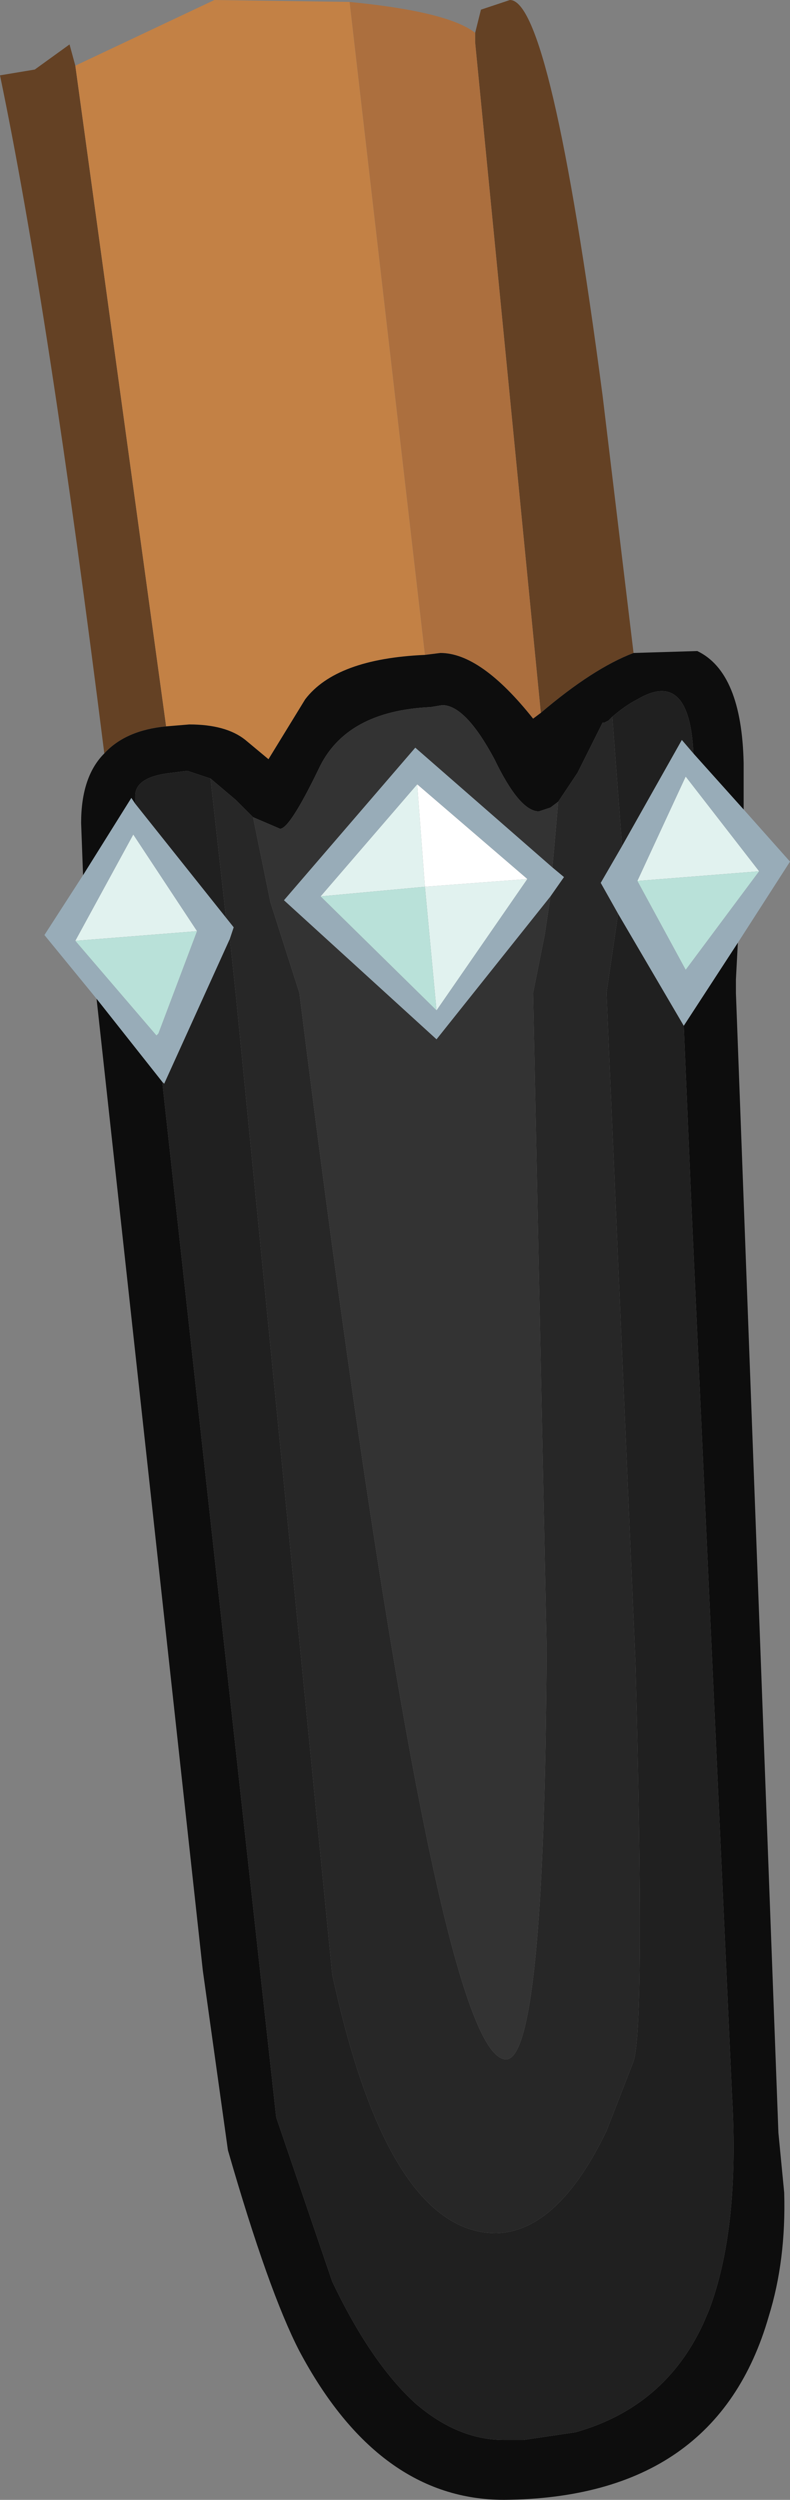 <?xml version="1.0" encoding="UTF-8" standalone="no"?>
<svg xmlns:ffdec="https://www.free-decompiler.com/flash" xmlns:xlink="http://www.w3.org/1999/xlink" ffdec:objectType="shape" height="64.7px" width="20.45px" xmlns="http://www.w3.org/2000/svg">
  <rect width="100%" height="100%" fill="#808080" stroke="none"/>
  <g transform="matrix(1.0, 0.0, 0.0, 1.0, 7.9, 1.55)">
    <path d="M6.1 16.9 L4.4 -0.45 4.4 -0.7 4.55 -1.3 5.3 -1.55 Q6.35 -1.55 7.7 8.7 L8.5 15.35 Q7.45 15.75 6.1 16.9 M-5.2 17.95 Q-6.65 6.4 -7.9 0.4 L-7.0 0.25 -6.1 -0.4 -5.95 0.15 -3.6 17.25 Q-4.65 17.35 -5.2 17.95" fill="#644124" fill-rule="evenodd" stroke="none"/>
    <path d="M1.15 -1.5 Q3.7 -1.25 4.4 -0.7 L4.4 -0.45 6.1 16.9 5.9 17.05 Q4.55 15.35 3.5 15.35 L3.1 15.4 1.15 -1.5" fill="#ac6f3e" fill-rule="evenodd" stroke="none"/>
    <path d="M11.35 19.4 L12.55 20.75 11.2 22.85 9.8 25.0 8.1 22.1 7.65 21.3 8.2 20.35 9.75 17.6 10.05 17.95 11.35 19.4 M-5.4 24.3 L-6.75 22.65 -5.75 21.1 -4.5 19.1 -4.4 19.25 -2.05 22.2 -1.85 22.45 -1.95 22.75 -3.65 26.5 -3.7 26.45 -5.4 24.3 M6.4 20.9 L6.7 21.15 6.35 21.65 3.4 25.35 -0.55 21.75 2.85 17.8 6.4 20.9 M2.9 18.75 L0.4 21.65 3.4 24.6 5.75 21.2 2.9 18.75 M8.6 21.25 L9.85 23.55 11.75 21.0 9.85 18.55 8.6 21.25 M-2.8 22.55 L-4.45 20.05 -5.95 22.8 -3.85 25.25 -3.8 25.2 -2.8 22.55" fill="#98acb8" fill-rule="evenodd" stroke="none"/>
    <path d="M1.15 -1.5 L3.1 15.4 Q0.8 15.5 0.0 16.55 L-0.95 18.1 -1.55 17.6 Q-2.05 17.2 -3.0 17.2 L-3.6 17.25 -5.95 0.15 -2.35 -1.55 1.15 -1.5" fill="#c38145" fill-rule="evenodd" stroke="none"/>
    <path d="M2.9 18.75 L3.1 21.4 0.4 21.65 2.9 18.75 M3.1 21.4 L5.75 21.2 3.4 24.6 3.1 21.4 M8.6 21.25 L9.85 18.55 11.75 21.0 8.6 21.25 M-5.95 22.8 L-4.45 20.05 -2.8 22.55 -5.95 22.8" fill="#e1f2ef" fill-rule="evenodd" stroke="none"/>
    <path d="M0.4 21.65 L3.1 21.4 3.4 24.6 0.4 21.65 M11.75 21.0 L9.85 23.55 8.6 21.25 11.75 21.0 M-5.95 22.8 L-2.8 22.55 -3.8 25.2 -3.85 25.25 -5.95 22.8" fill="#b9e1d9" fill-rule="evenodd" stroke="none"/>
    <path d="M3.1 21.4 L2.9 18.75 5.75 21.2 3.1 21.4" fill="#ffffff" fill-rule="evenodd" stroke="none"/>
    <path d="M3.1 15.4 L3.5 15.35 Q4.55 15.35 5.9 17.05 L6.1 16.9 Q7.45 15.75 8.5 15.35 L10.15 15.3 Q11.3 15.85 11.35 18.2 L11.35 19.4 10.05 17.95 Q9.95 15.75 8.6 16.55 8.3 16.7 7.95 17.0 L7.9 17.05 7.85 17.1 7.75 17.15 7.7 17.15 7.05 18.45 6.55 19.2 6.35 19.35 6.05 19.45 Q5.55 19.45 4.9 18.1 4.15 16.7 3.55 16.7 L3.25 16.75 Q1.05 16.85 0.35 18.35 -0.4 19.9 -0.65 19.9 L-1.35 19.6 -1.8 19.15 -2.45 18.6 -3.05 18.4 -3.45 18.45 Q-4.4 18.55 -4.4 19.05 L-4.4 19.25 -4.5 19.1 -5.75 21.1 -5.8 19.75 Q-5.8 18.55 -5.2 17.95 -4.65 17.35 -3.6 17.25 L-3.0 17.2 Q-2.05 17.2 -1.55 17.6 L-0.95 18.1 0.0 16.55 Q0.8 15.5 3.1 15.4 M11.2 22.85 L11.15 23.8 11.15 24.15 12.25 53.65 12.4 55.2 Q12.45 56.95 12.0 58.4 10.65 63.1 5.15 63.15 1.9 63.15 -0.15 59.3 -0.95 57.75 -2.0 54.1 L-2.65 49.45 -5.4 24.3 -3.7 26.45 -0.75 53.25 0.7 57.5 Q1.7 59.6 2.85 60.65 3.95 61.6 5.15 61.6 L5.65 61.6 7.0 61.4 Q9.3 60.75 10.3 58.6 L10.45 58.25 Q11.25 56.15 11.05 52.7 L10.0 29.7 9.8 25.0 11.2 22.85" fill="#0d0d0d" fill-rule="evenodd" stroke="none"/>
    <path d="M7.95 17.0 Q8.3 16.7 8.6 16.55 9.95 15.75 10.05 17.95 L9.75 17.6 8.2 20.35 8.2 20.3 7.95 17.0 M-2.45 18.6 L-2.05 22.2 -4.4 19.25 -4.4 19.05 Q-4.4 18.55 -3.45 18.45 L-3.05 18.4 -2.45 18.6 M-1.95 22.75 L-1.8 24.15 0.7 49.55 Q2.15 56.25 4.95 56.25 6.55 56.2 7.8 53.6 L8.5 51.8 Q8.8 50.9 8.55 41.5 L7.8 24.15 8.1 22.1 9.8 25.0 10.0 29.7 11.05 52.7 Q11.25 56.15 10.45 58.25 L10.3 58.6 Q9.3 60.75 7.0 61.4 L5.65 61.6 5.15 61.6 Q3.95 61.6 2.85 60.65 1.7 59.6 0.7 57.5 L-0.75 53.25 -3.7 26.45 -3.65 26.5 -1.95 22.75" fill="#202020" fill-rule="evenodd" stroke="none"/>
    <path d="M6.55 19.2 L7.05 18.45 7.7 17.15 7.75 17.15 7.85 17.1 7.9 17.05 7.95 17.0 8.2 20.3 8.2 20.35 7.65 21.3 8.1 22.1 7.8 24.15 8.55 41.5 Q8.8 50.9 8.5 51.8 L7.8 53.6 Q6.55 56.2 4.95 56.25 2.15 56.25 0.7 49.55 L-1.8 24.15 -1.95 22.75 -1.85 22.45 -2.05 22.2 -2.45 18.6 -1.8 19.15 -1.35 19.6 -0.9 21.8 -0.15 24.15 Q3.3 51.75 5.2 51.75 6.2 51.75 6.25 41.1 L5.9 24.15 6.2 22.65 6.35 21.65 6.7 21.15 6.4 20.9 6.45 20.35 6.55 19.2" fill="#272727" fill-rule="evenodd" stroke="none"/>
    <path d="M-1.35 19.6 L-0.65 19.9 Q-0.4 19.9 0.35 18.35 1.05 16.85 3.25 16.75 L3.55 16.7 Q4.15 16.7 4.9 18.1 5.55 19.45 6.05 19.45 L6.35 19.35 6.55 19.2 6.45 20.35 6.4 20.9 2.85 17.8 -0.55 21.75 3.4 25.35 6.35 21.65 6.2 22.65 5.9 24.15 6.25 41.1 Q6.2 51.75 5.2 51.75 3.3 51.75 -0.15 24.15 L-0.9 21.8 -1.35 19.6" fill="#333333" fill-rule="evenodd" stroke="none"/>
  </g>
</svg>

